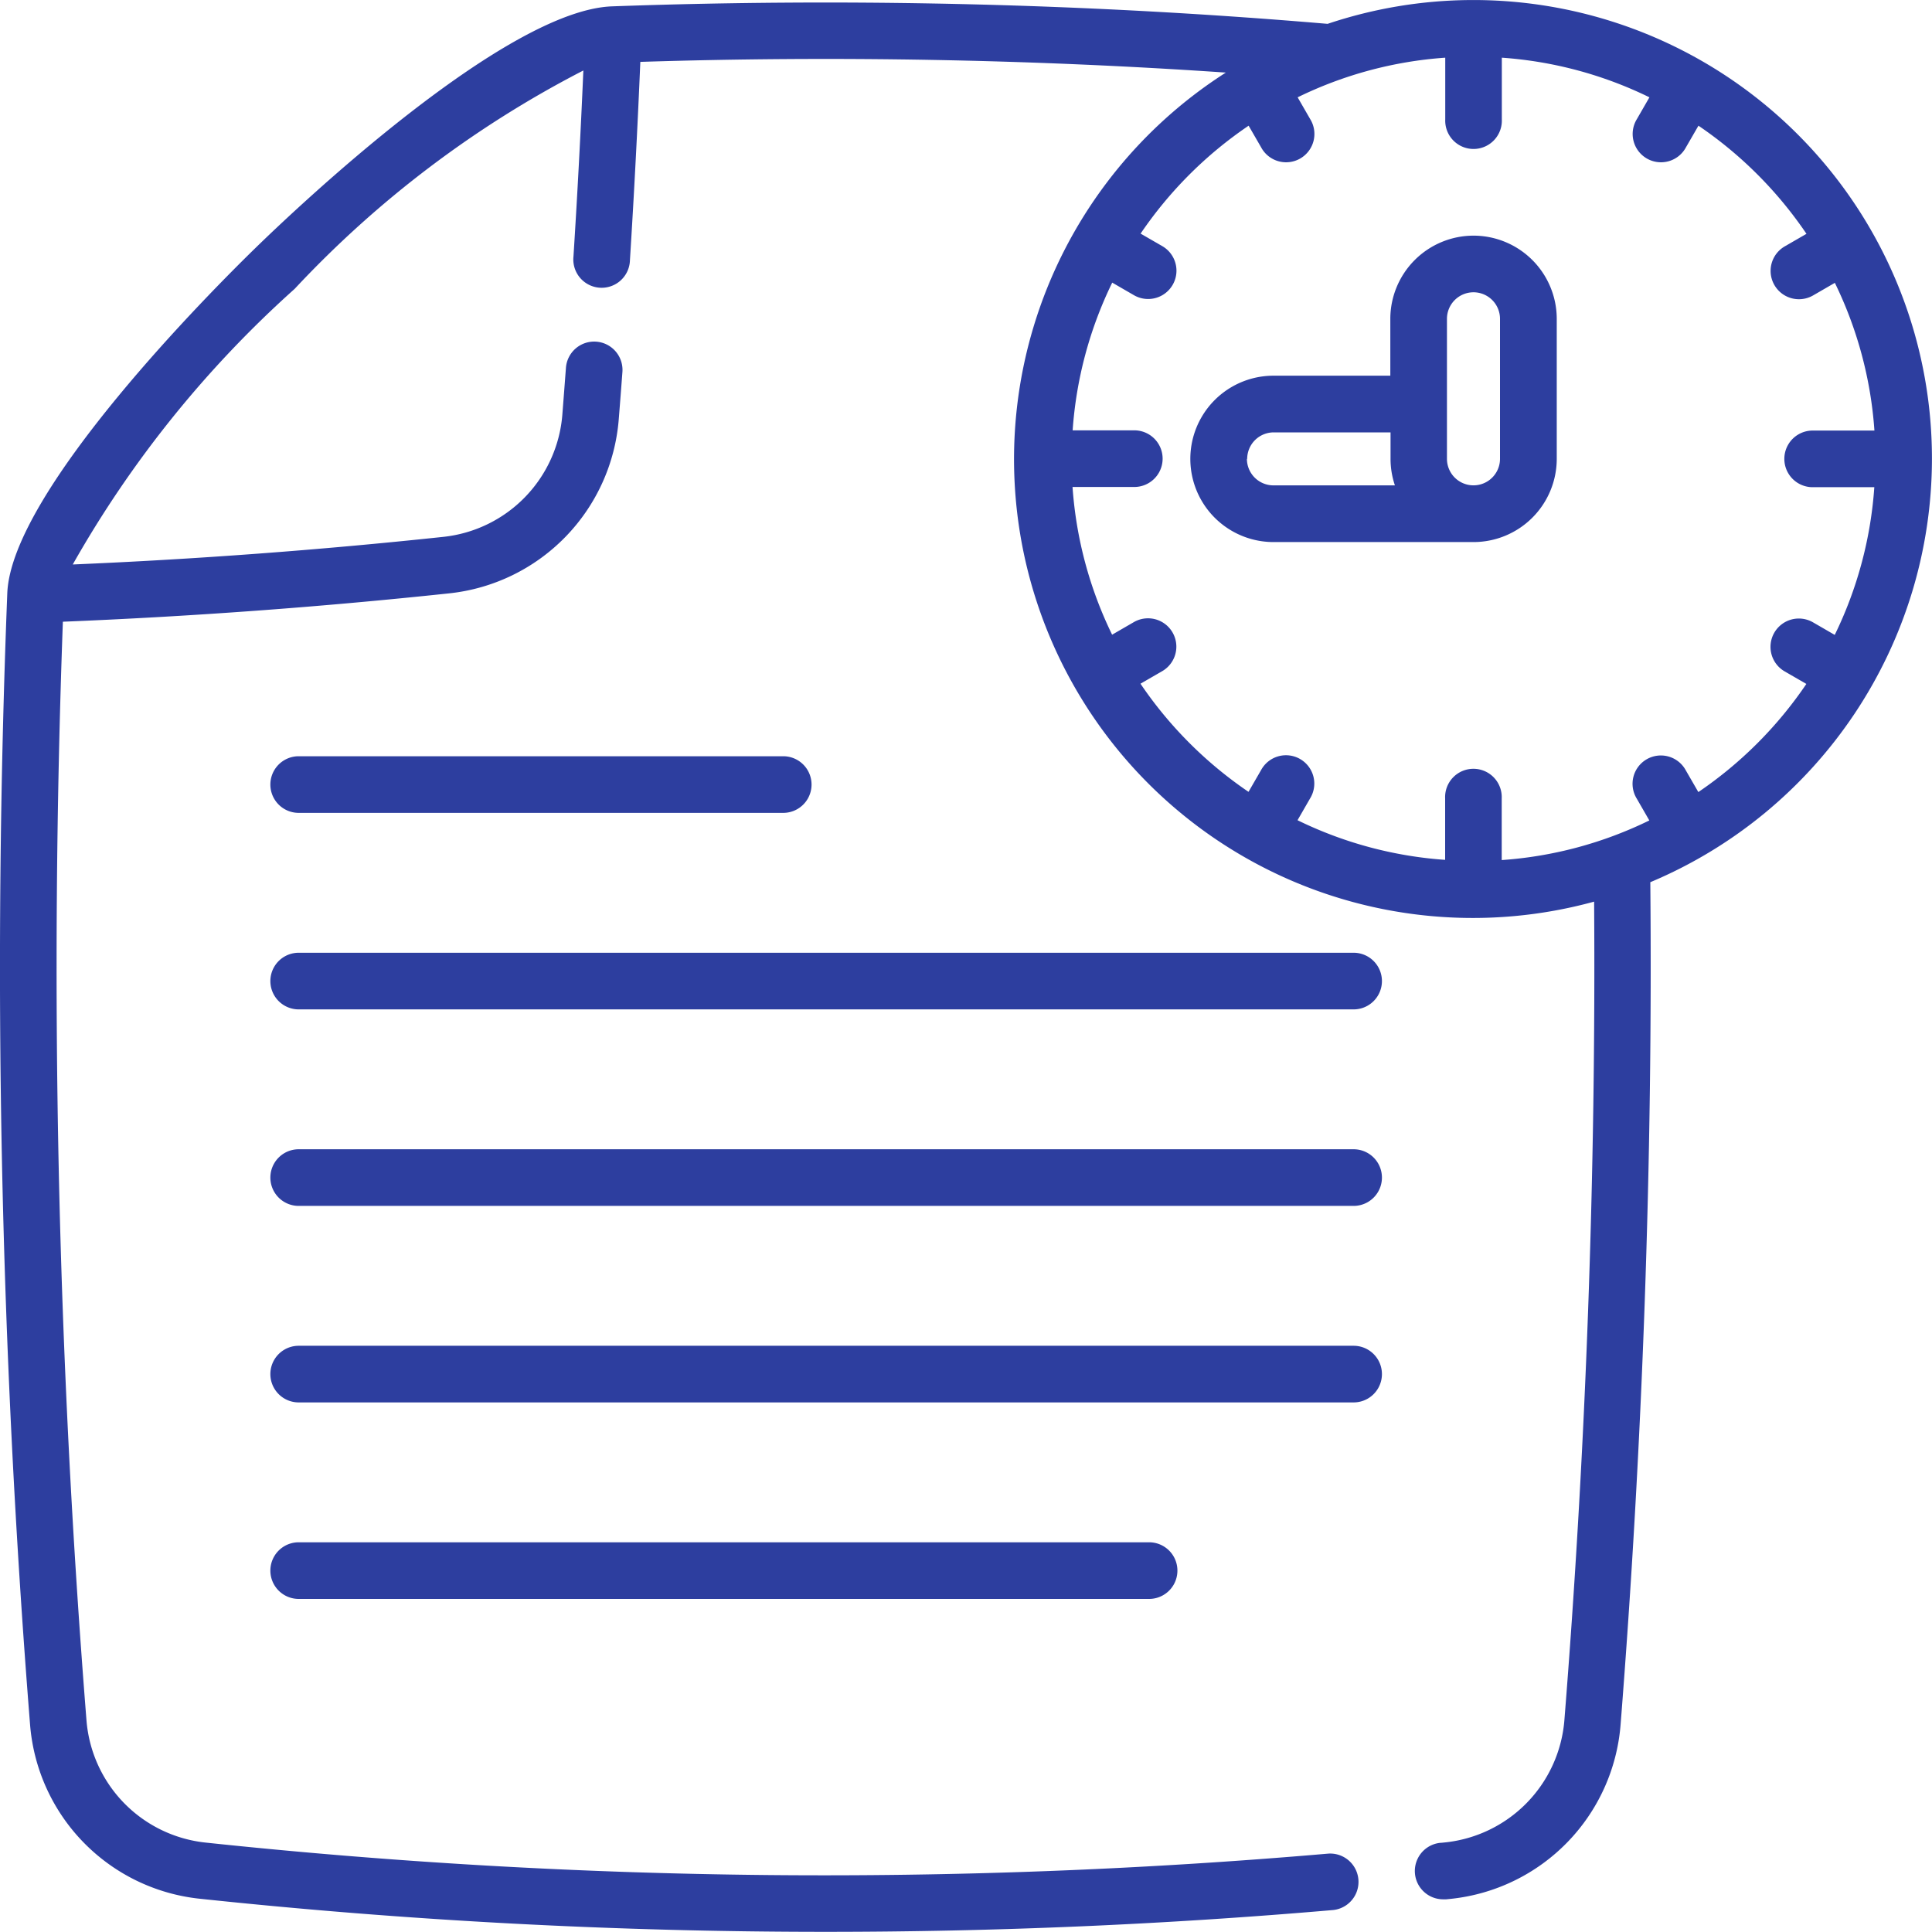 <svg xmlns="http://www.w3.org/2000/svg" width="35" height="35" viewBox="0 0 35 35"><defs><style>.a{fill:#2d3e9f;}</style></defs><g transform="translate(-0.001 -0.223)"><path class="a" d="M91.221,252.48H72.11a.513.513,0,0,0,0,1.026H91.221a.513.513,0,1,0,0-1.026Z" transform="translate(-66.698 -234.997)"/><path class="a" d="M72.105,201.472h8.778a.513.513,0,0,0,0-1.026H72.105a.513.513,0,0,0,0,1.026Z" transform="translate(-66.693 -186.523)"/><path class="a" d="M91.221,304.512H72.11a.513.513,0,1,0,0,1.026H91.221a.513.513,0,1,0,0-1.026Z" transform="translate(-66.698 -283.469)"/><path class="a" d="M91.221,356.543H72.11a.513.513,0,1,0,0,1.026H91.221a.513.513,0,1,0,0-1.026Z" transform="translate(-66.698 -331.94)"/><path class="a" d="M72.11,408.575a.513.513,0,1,0,0,1.026H87.516a.513.513,0,1,0,0-1.026Z" transform="translate(-66.698 -380.412)"/><path class="a" d="M35,8.536A8.306,8.306,0,0,0,24.052.655,107.406,107.406,0,0,0,11.09.338C9.146.408,5.363,4,4.624,4.72S.206,9.113.133,10.97a173.209,173.209,0,0,0,.413,20.5,3.446,3.446,0,0,0,3.07,3.15,107.307,107.307,0,0,0,11.353.6c3.069,0,6.136-.132,9.184-.395a.513.513,0,0,0-.088-1.022,106.227,106.227,0,0,1-20.34-.2,2.42,2.42,0,0,1-2.157-2.211,172.222,172.222,0,0,1-.428-19.906c2.319-.094,4.67-.266,7-.514a3.446,3.446,0,0,0,3.07-3.15q.034-.426.066-.852a.513.513,0,1,0-1.023-.077q-.032.424-.065.847A2.419,2.419,0,0,1,8.03,9.949c-2.232.238-4.486.406-6.711.5A19.755,19.755,0,0,1,5.339,5.456,19.144,19.144,0,0,1,10.569,1.5c-.048,1.122-.108,2.252-.179,3.369a.513.513,0,1,0,1.023.065c.075-1.191.138-2.4.188-3.59,3.52-.112,7.077-.047,10.607.194A8.311,8.311,0,0,0,28.88,16.557c.034,4.923-.146,9.91-.539,14.833A2.421,2.421,0,0,1,26.18,33.6l-.07.007H26.1a.513.513,0,0,0,.047,1.024l.048,0H26.2l.089-.009a3.446,3.446,0,0,0,3.07-3.15c.4-5.068.585-10.2.539-15.267A8.326,8.326,0,0,0,35,8.536Zm-4.232,6.036-.227-.393a.513.513,0,1,0-.888.513l.227.394a7.221,7.221,0,0,1-2.674.718V14.686a.513.513,0,1,0-1.025,0V15.8a7.221,7.221,0,0,1-2.674-.718l.227-.394a.513.513,0,1,0-.888-.513l-.227.393a7.343,7.343,0,0,1-1.957-1.959l.393-.227a.513.513,0,0,0-.513-.889l-.394.228a7.237,7.237,0,0,1-.717-2.676H20.55a.513.513,0,0,0,0-1.026H19.433a7.238,7.238,0,0,1,.717-2.676l.394.228a.513.513,0,0,0,.513-.889l-.393-.227A7.343,7.343,0,0,1,22.621,2.5l.227.393a.513.513,0,1,0,.888-.513l-.227-.394a7.222,7.222,0,0,1,2.674-.718V2.386a.513.513,0,1,0,1.025,0V1.268a7.221,7.221,0,0,1,2.674.718l-.227.394a.513.513,0,1,0,.888.513l.227-.393a7.344,7.344,0,0,1,1.957,1.959l-.393.227a.513.513,0,1,0,.513.889l.394-.228a7.238,7.238,0,0,1,.717,2.676H32.839a.513.513,0,0,0,0,1.026h1.117a7.237,7.237,0,0,1-.717,2.676l-.394-.228a.513.513,0,0,0-.513.889l.393.227a7.342,7.342,0,0,1-1.957,1.959Z" transform="translate(0)"/><path class="a" d="M320.623,62.617a1.509,1.509,0,0,0-1.507,1.507v1.03H317a1.507,1.507,0,1,0,0,3.014h3.624a1.509,1.509,0,0,0,1.507-1.507V64.124A1.509,1.509,0,0,0,320.623,62.617Zm0,1.026a.481.481,0,0,1,.48.48v2.537a.48.48,0,0,1-.961,0V64.124A.481.481,0,0,1,320.623,63.643Zm-4.1,3.018a.481.481,0,0,1,.48-.48h2.117v.48a1.5,1.5,0,0,0,.079.48H317A.481.481,0,0,1,316.518,66.661Z" transform="translate(-293.928 -58.125)"/></g></svg>